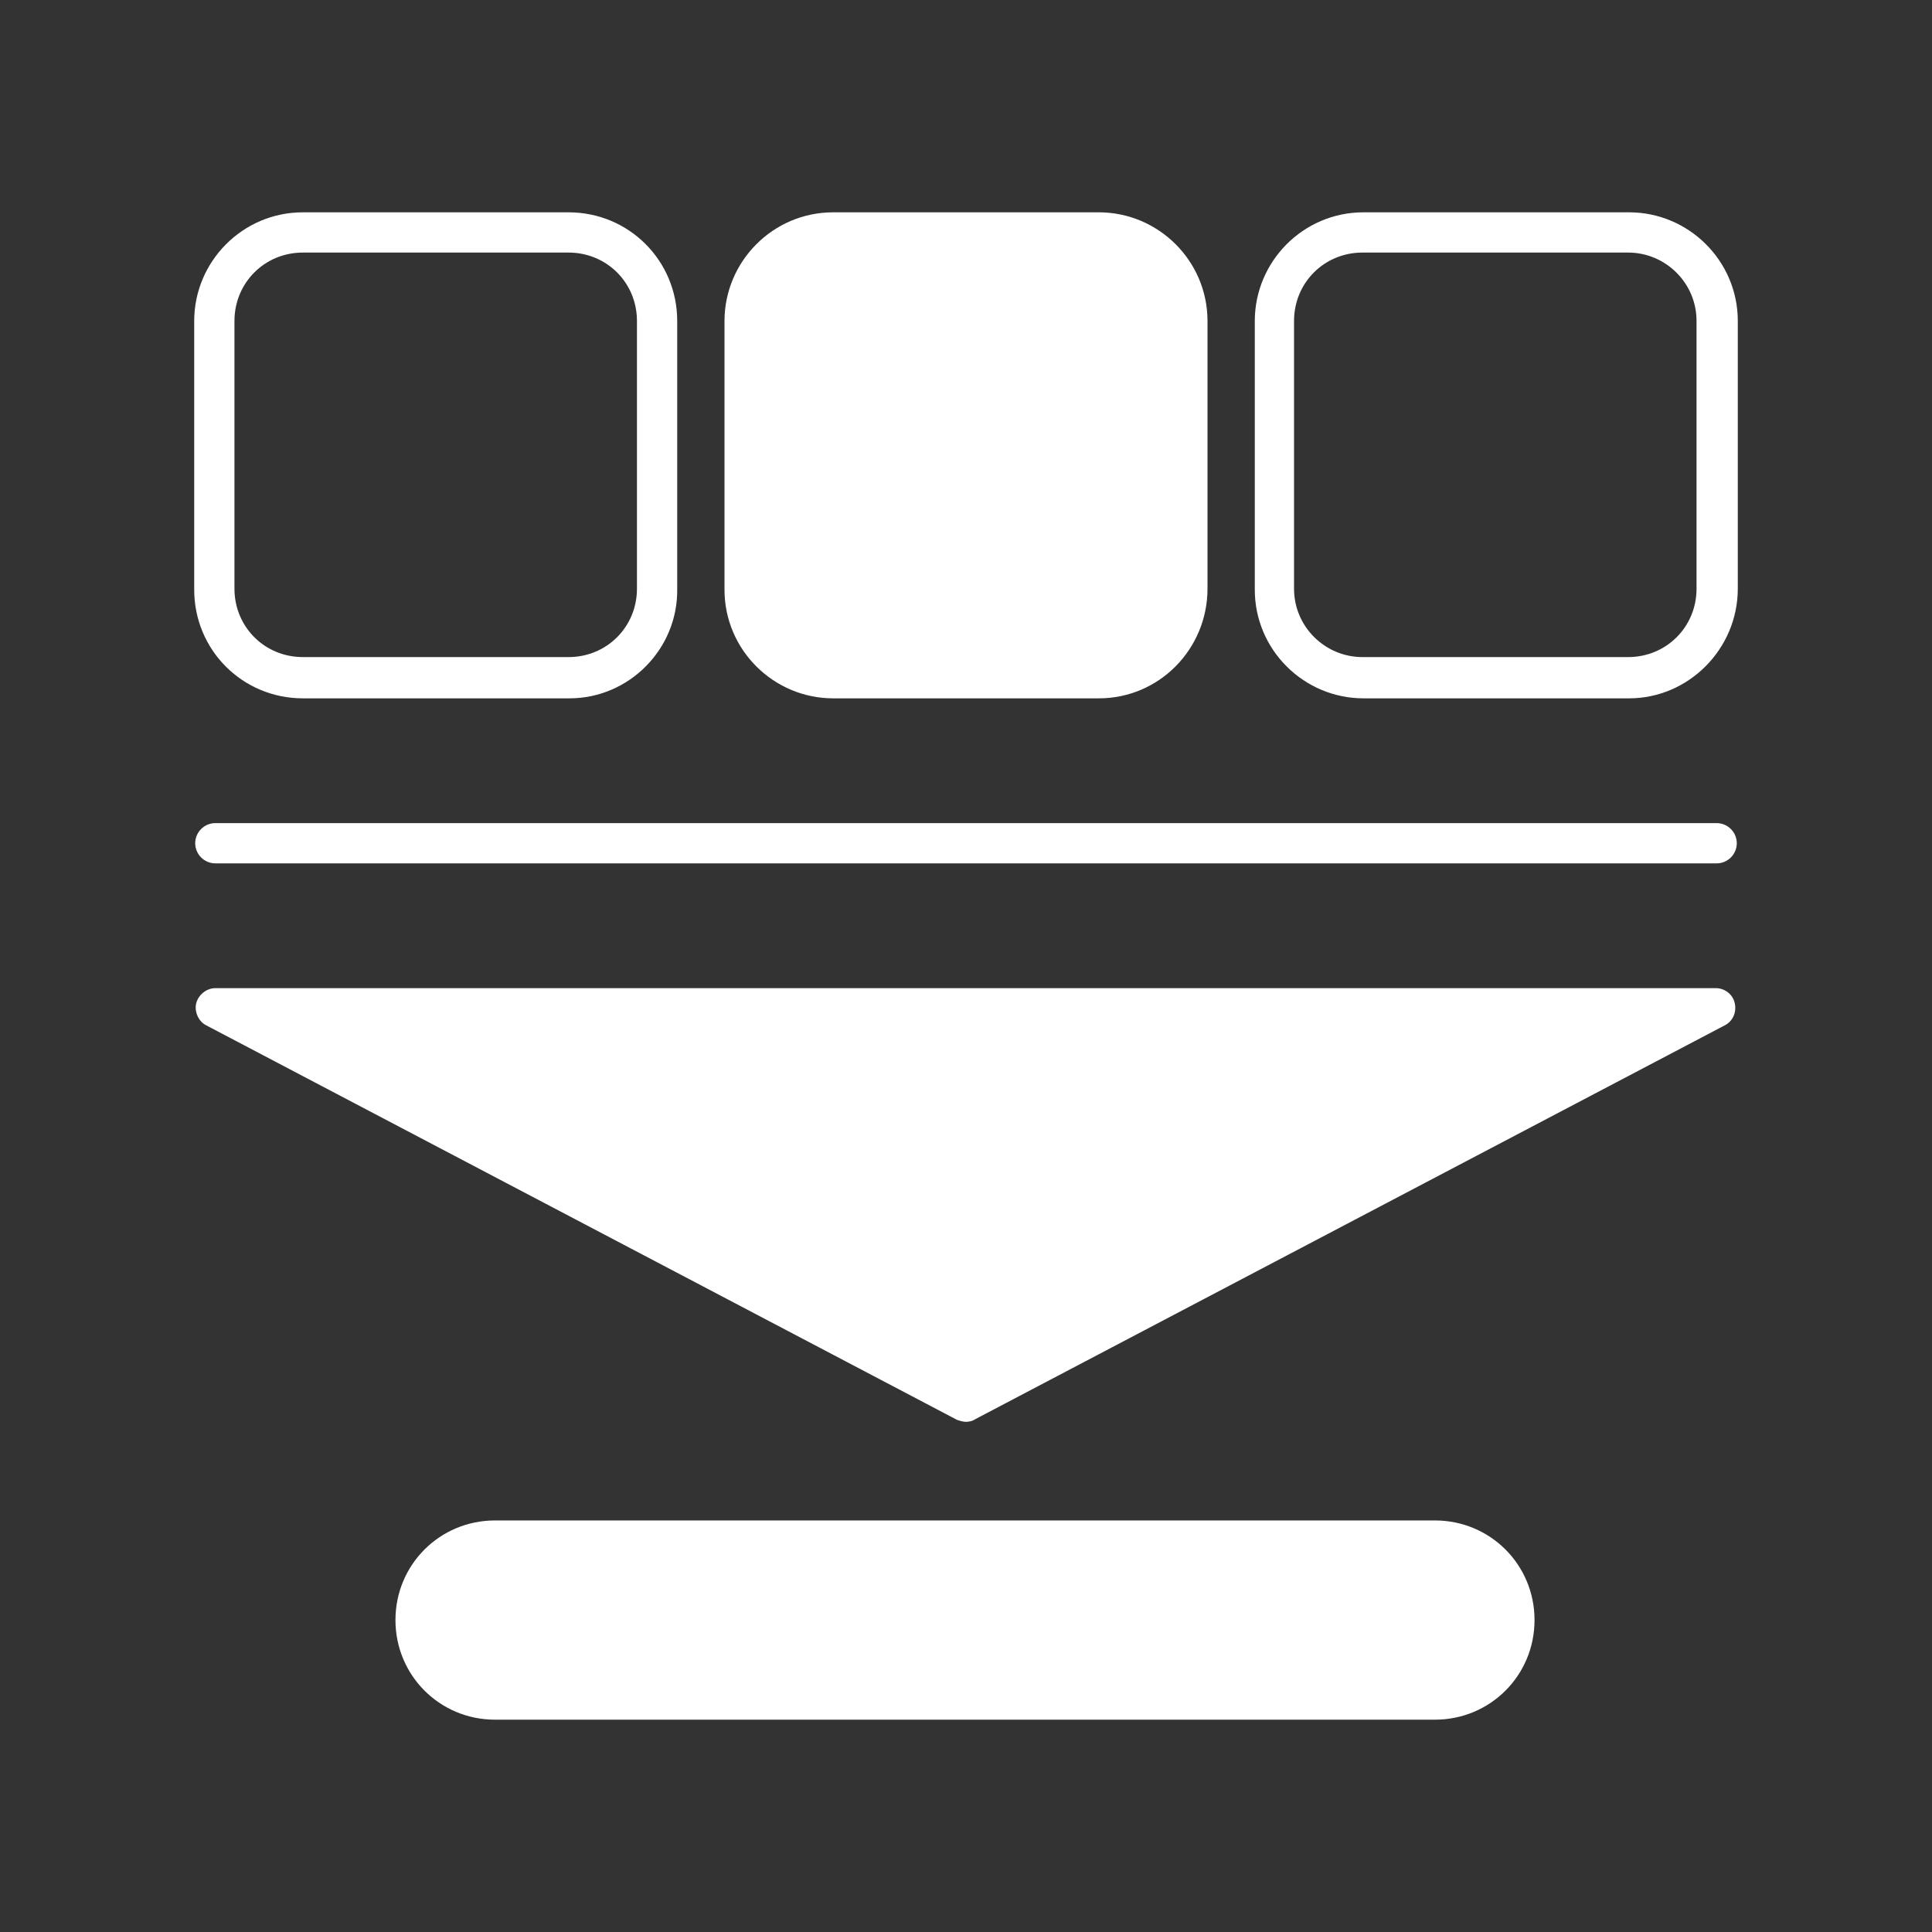 <?xml version="1.0" encoding="utf-8"?>
<!-- Generator: Adobe Illustrator 27.7.0, SVG Export Plug-In . SVG Version: 6.00 Build 0)  -->
<svg version="1.1" id="Security_Networking" xmlns="http://www.w3.org/2000/svg" xmlns:xlink="http://www.w3.org/1999/xlink"
	 x="0px" y="0px" viewBox="0 0 192 192" style="enable-background:new 0 0 192 192;" xml:space="preserve">
<rect x="0" y="0" width="192" height="192" fill="#333333" stroke="none"/>
<style type="text/css">
	.st0{fill:#FFFFFF;}
</style>
<g id="VDOM">
	<polygon class="st0" points="96,100.1 170.6,100.1 133.3,119.7 96,139.3 58.7,119.7 21.5,100.1 	"/>
	<path class="st0" d="M96,141.3c-0.3,0-0.6-0.1-0.9-0.2l-74.6-39.2c-0.8-0.4-1.2-1.4-1-2.2s1-1.5,1.9-1.5h149.1
		c0.9,0,1.7,0.6,1.9,1.5s-0.2,1.8-1,2.2l-74.6,39.2C96.7,141.2,96.3,141.3,96,141.3L96,141.3z M29.6,102.1L96,137.1l66.4-34.9H29.6z
		"/>
	<path class="st0" d="M49.2,153.1h93.4c4.4,0,7.9,3.5,7.9,7.9v0c0,4.4-3.5,7.9-7.9,7.9H49.2c-4.4,0-7.9-3.5-7.9-7.9v0
		C41.3,156.6,44.9,153.1,49.2,153.1z"/>
	<path class="st0" d="M142.6,170.9H49.2c-5.5,0-9.9-4.4-9.9-9.9s4.4-9.9,9.9-9.9h93.4c5.5,0,9.9,4.4,9.9,9.9
		S148.1,170.9,142.6,170.9L142.6,170.9z M49.2,155.1c-3.2,0-5.9,2.6-5.9,5.9s2.7,5.9,5.9,5.9h93.4c3.2,0,5.9-2.6,5.9-5.9
		s-2.6-5.9-5.9-5.9C142.6,155.1,49.2,155.1,49.2,155.1z"/>
	<path class="st0" d="M82.8,23.1h26.4c4.9,0,8.8,3.9,8.8,8.8v26.7c0,4.9-3.9,8.8-8.8,8.8H82.8c-4.9,0-8.8-3.9-8.8-8.8V31.9
		C74,27,77.9,23.1,82.8,23.1z"/>
	<path class="st0" d="M109.2,69.4H82.8c-5.9,0-10.8-4.8-10.8-10.8V31.9c0-5.9,4.8-10.8,10.8-10.8h26.4c5.9,0,10.8,4.8,10.8,10.8
		v26.6C120,64.5,115.2,69.4,109.2,69.4z M82.8,25.1c-3.8,0-6.8,3-6.8,6.8v26.6c0,3.8,3.1,6.8,6.8,6.8h26.4c3.8,0,6.8-3,6.8-6.8V31.9
		c0-3.8-3.1-6.8-6.8-6.8H82.8z"/>
	<path class="st0" d="M161.9,69.4h-26.4c-5.9,0-10.8-4.8-10.8-10.8V31.9c0-5.9,4.8-10.8,10.8-10.8h26.4c5.9,0,10.8,4.8,10.8,10.8
		v26.6C172.7,64.5,167.8,69.4,161.9,69.4z M135.4,25.1c-3.8,0-6.8,3-6.8,6.8v26.6c0,3.8,3.1,6.8,6.8,6.8h26.4c3.8,0,6.8-3,6.8-6.8
		V31.9c0-3.8-3.1-6.8-6.8-6.8H135.4z"/>
	<path class="st0" d="M56.6,69.4H30.1c-6,0-10.8-4.8-10.8-10.8V31.9c0-5.9,4.8-10.8,10.8-10.8h26.4c6,0,10.8,4.8,10.8,10.8v26.6
		C67.4,64.5,62.5,69.4,56.6,69.4z M30.1,25.1c-3.8,0-6.8,3-6.8,6.8v26.6c0,3.8,3,6.8,6.8,6.8h26.4c3.8,0,6.8-3,6.8-6.8V31.9
		c0-3.8-3-6.8-6.8-6.8C56.6,25.1,30.1,25.1,30.1,25.1z"/>
	<path class="st0" d="M170.6,85.8H21.4c-1.1,0-2-0.9-2-2s0.9-2,2-2h149.2c1.1,0,2,0.9,2,2S171.7,85.8,170.6,85.8L170.6,85.8z"/>
</g>
</svg>

